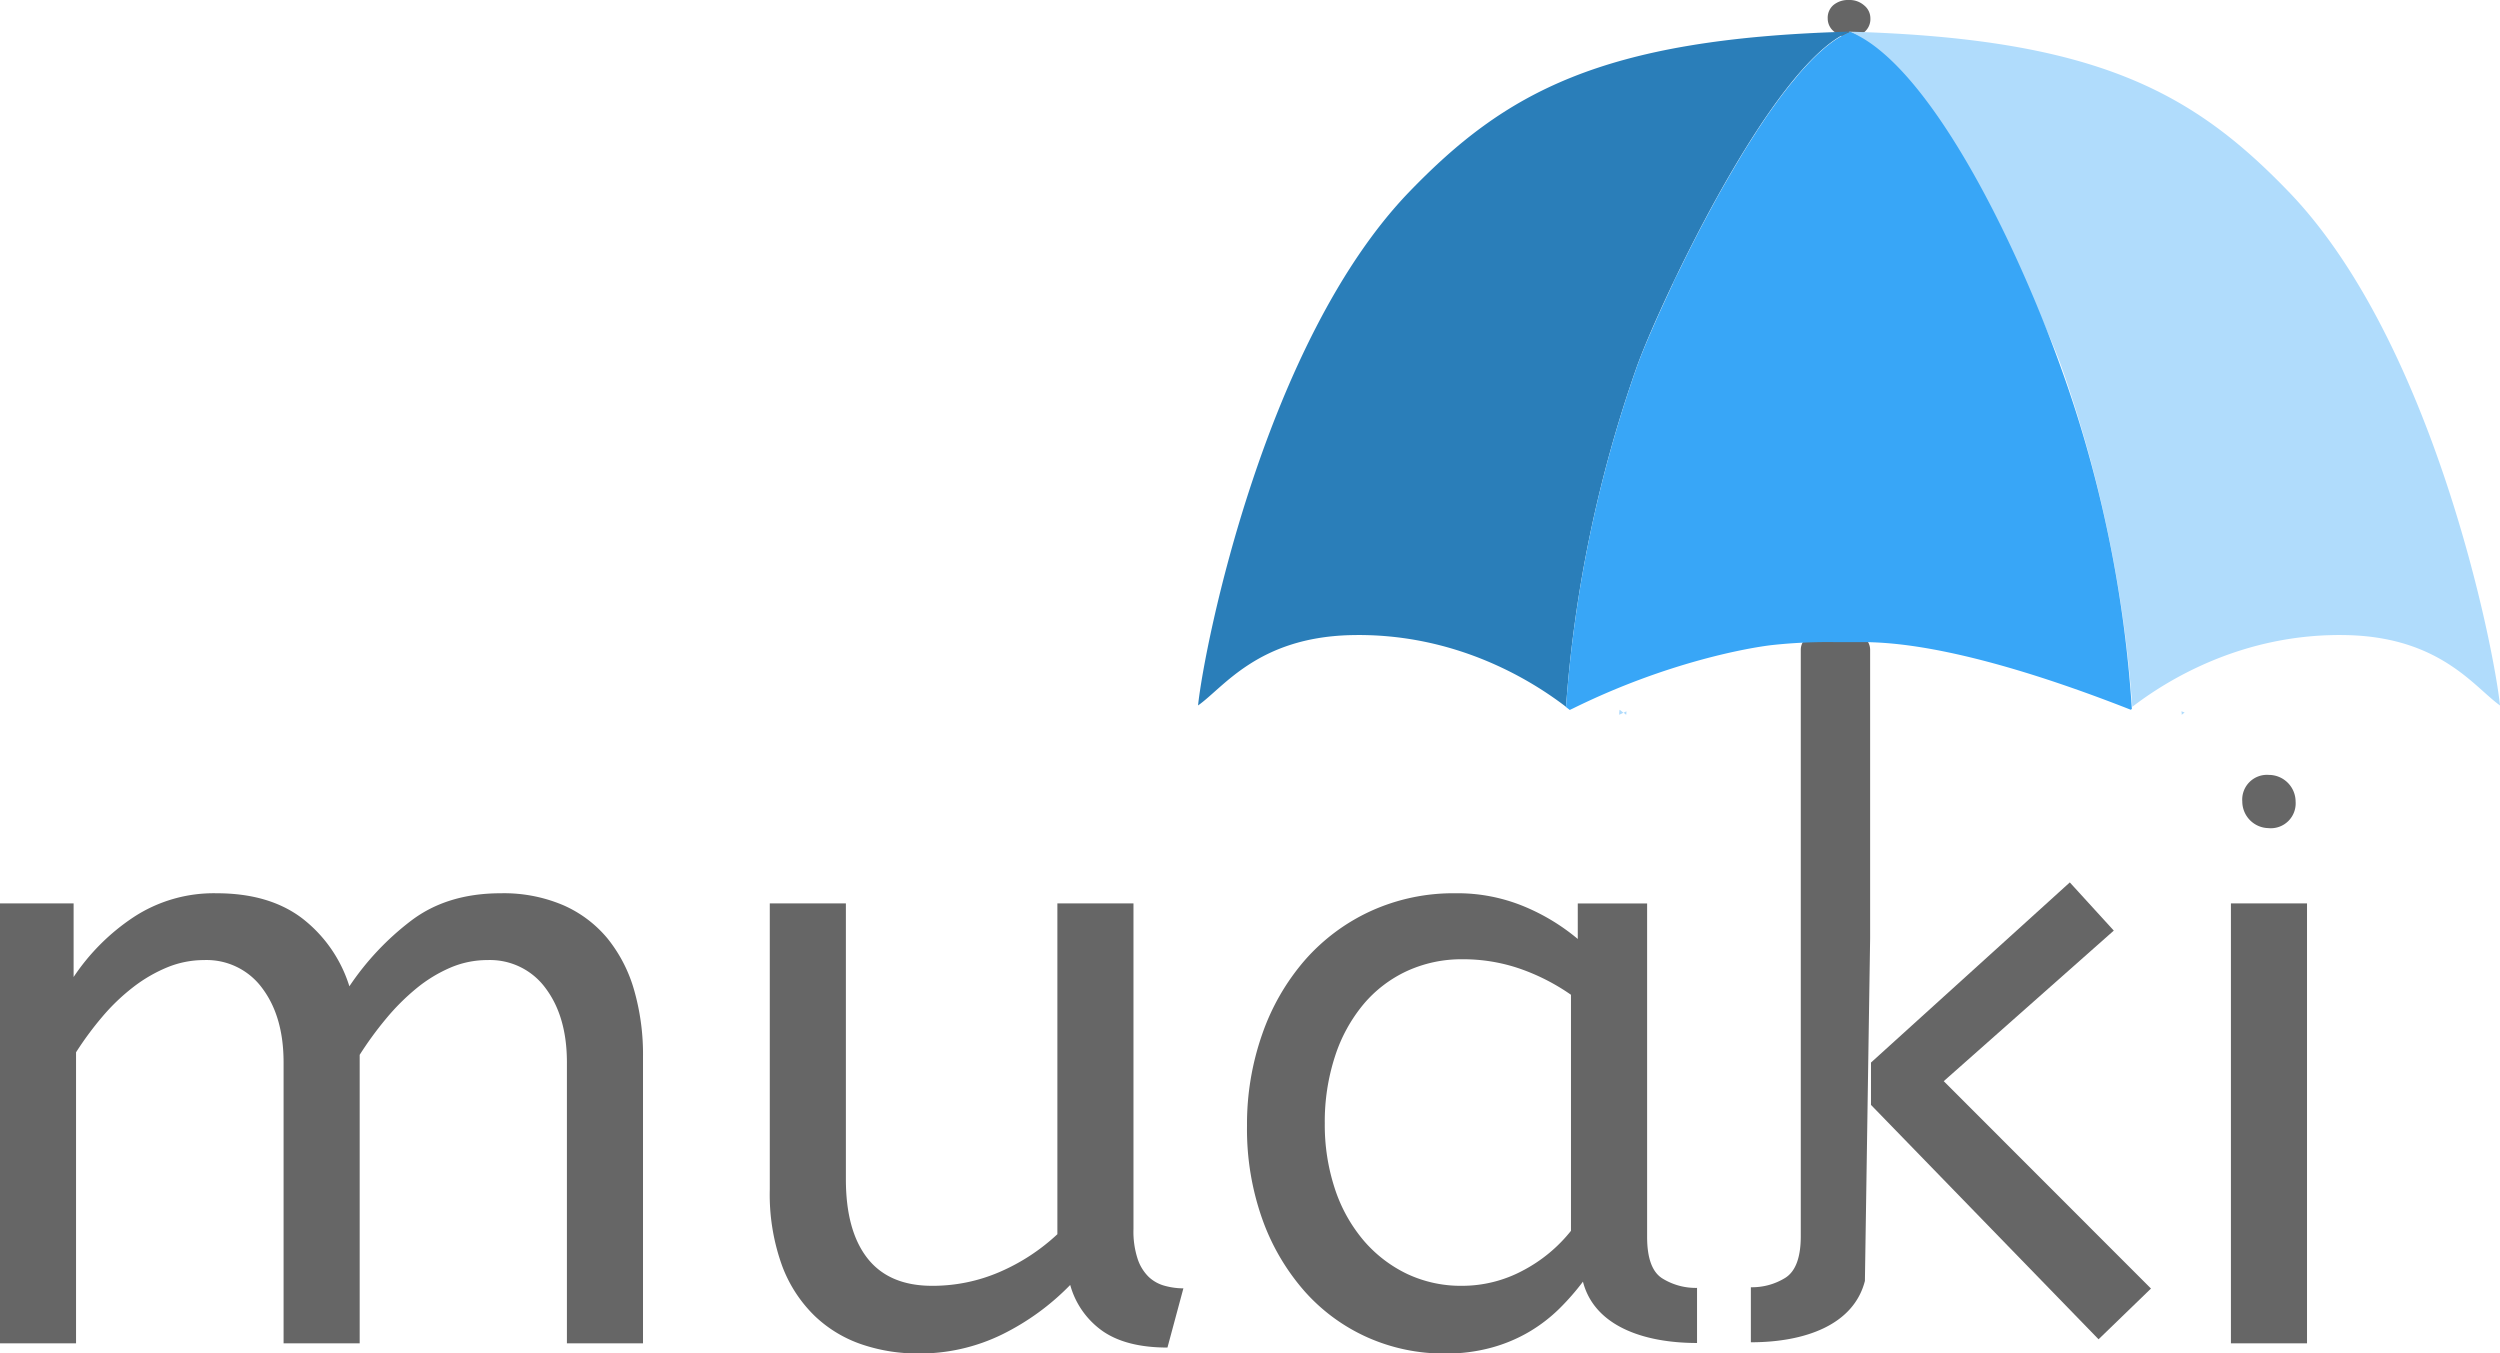 <svg xmlns="http://www.w3.org/2000/svg" viewBox="0 0 492.8 266.8"><defs><style>.cls-1{fill:#afdbfc;}.cls-2{fill:#666;}.cls-3{fill:#2a7eb9;}.cls-4{fill:#b0dcfc;}.cls-5{fill:none;}.cls-6{fill:#38a6f7;}</style></defs><g id="Layer_2" data-name="Layer 2"><g id="Layer_1-2" data-name="Layer 1"><path class="cls-1" d="M320.6,140.22c0,.23,0,.46-.05.68l-.51-.41C320.23,140.39,320.41,140.3,320.6,140.22Z"/><path class="cls-1" d="M430.63,140.45l-.57.45c0-.23,0-.46-.05-.69Z"/><path class="cls-1" d="M320,140.49l-.82.41c0-.33,0-.66.07-1Z"/><path class="cls-1" d="M430.85,140.54h0l0,0h0l-.05,0"/><path class="cls-2" d="M14.51,192.59a42.2,42.2,0,0,1,11.76-11.76,28.77,28.77,0,0,1,16.42-4.75q10.35,0,16.85,4.92a27.1,27.1,0,0,1,9.33,13.42,53.92,53.92,0,0,1,12.26-13q7.09-5.34,17.59-5.34A29.86,29.86,0,0,1,111,178.42a23.58,23.58,0,0,1,8.76,6.58A28.7,28.7,0,0,1,125,195.17a46,46,0,0,1,1.75,13.1V264.8h-15V209.43q0-9-4.17-14.59a13.57,13.57,0,0,0-11.5-5.59,18.44,18.44,0,0,0-7.34,1.51,27.88,27.88,0,0,0-6.67,4.08,44.17,44.17,0,0,0-6,6,68.13,68.13,0,0,0-5.17,7.09V264.8h-15V209.43q0-9-4.17-14.59a13.58,13.58,0,0,0-11.51-5.59A19.09,19.09,0,0,0,33,190.67a29.16,29.16,0,0,0-6.75,3.92,39.79,39.79,0,0,0-6.09,5.84,63.79,63.79,0,0,0-5.17,7V264.8H0V178.08H14.51Z"/><path class="cls-2" d="M230.13,265.63q-8,0-12.67-3.17a16.46,16.46,0,0,1-6.5-9.17,48.83,48.83,0,0,1-13.43,9.76,36.93,36.93,0,0,1-16.59,3.75A34.21,34.21,0,0,1,170,265.05a25.09,25.09,0,0,1-9.34-5.59,26.8,26.8,0,0,1-6.51-10,41.32,41.32,0,0,1-2.41-15V178.08h15v54.37q0,10.17,4.26,15.59t12.75,5.42a33.27,33.27,0,0,0,13.35-2.75,39.74,39.74,0,0,0,11.33-7.42V178.08h15v64.21a17.33,17.33,0,0,0,.84,5.92,8.84,8.84,0,0,0,2.17,3.5,7.37,7.37,0,0,0,3.17,1.75,14,14,0,0,0,3.66.5Z"/><path class="cls-2" d="M245.81,221.94a53.48,53.48,0,0,1,3-18.09,44.54,44.54,0,0,1,8.42-14.6,38.75,38.75,0,0,1,13-9.67,39.19,39.19,0,0,1,16.59-3.5,34.27,34.27,0,0,1,13.59,2.59,40.76,40.76,0,0,1,10.6,6.42v-7h13.67v65.71c0,4.22,1,7,3.08,8.25a12.47,12.47,0,0,0,6.76,1.82l0,10.86c-10.67,0-20.26-3.42-22.49-12.09a48.58,48.58,0,0,1-4.58,5.25,30.81,30.81,0,0,1-5.92,4.58,30.47,30.47,0,0,1-7.51,3.17,33.79,33.79,0,0,1-9.17,1.17,37,37,0,0,1-15.26-3.17,36.45,36.45,0,0,1-12.34-9,43.74,43.74,0,0,1-8.34-14.09A53,53,0,0,1,245.81,221.94Zm42.36,31.52a25.37,25.37,0,0,0,12-3,29.74,29.74,0,0,0,9.5-7.84V196.09a41.29,41.29,0,0,0-9.92-5.09,34.28,34.28,0,0,0-11.43-1.91,25.76,25.76,0,0,0-11,2.33,24.81,24.81,0,0,0-8.59,6.59,30.85,30.85,0,0,0-5.59,10.26,41.53,41.53,0,0,0-2,13.17,40.19,40.19,0,0,0,2,12.92,30.41,30.41,0,0,0,5.67,10.18,26.11,26.11,0,0,0,8.59,6.59A24.84,24.84,0,0,0,288.17,253.46Z"/><path class="cls-2" d="M367.61,252.5c-2.22,8.67-11.81,12.09-22.48,12.09l0-10.85a12.42,12.42,0,0,0,6.75-1.83q3.09-1.91,3.09-8.25V128.08a3,3,0,0,1,3-3h7.67a3,3,0,0,1,3,3V185"/><path class="cls-2" d="M368.81,209.45,408,173.94l8.67,9.5-33.52,29.68L424,254l-10.33,10-44.86-46.2"/><path class="cls-2" d="M447.25,163.24A5.26,5.26,0,0,1,442,158a4.88,4.88,0,0,1,5.25-5.25,5.28,5.28,0,0,1,5.26,5.25,4.9,4.9,0,0,1-5.26,5.25Zm7.51,101.56h-15V178.08h15Z"/><path class="cls-2" d="M364.46,0a4.35,4.35,0,0,1,3,1.06,3.27,3.27,0,0,1,1.23,2.56,3.32,3.32,0,0,1-1.13,2.65,4.5,4.5,0,0,1-3.05,1,4.35,4.35,0,0,1-3-1.06,3.27,3.27,0,0,1-1.23-2.56A3.29,3.29,0,0,1,361.4,1a4.52,4.52,0,0,1,3.06-1"/><path class="cls-3" d="M364.51,6.27c-15.44,6.35-37.85,54.62-41.93,66.22a257.08,257.08,0,0,0-13.89,66.84c-6.38-4.9-21.58-14.68-42.53-14.13-18.23.49-24.93,10.29-30,13.86,1.24-11.88,13.22-71.76,41.64-101.25C296.59,18.36,315.52,7.59,364.5,6.24Z"/><path class="cls-4" d="M364.51,6.27c15.44,6.35,37.85,54.62,41.92,66.22a257.08,257.08,0,0,1,13.89,66.84c6.38-4.9,21.58-14.68,42.53-14.13,18.23.49,24.93,10.29,29.95,13.86-1.24-11.88-13.22-71.76-41.64-101.25C432.42,18.36,413.49,7.59,364.51,6.24Z"/><line class="cls-5" x1="323.36" y1="5.42" x2="323.33" y2="5.42"/><path class="cls-6" d="M364.6,6.25c16.57,6.58,35.79,46.78,44.95,76a245.3,245.3,0,0,1,10.68,57.5,1.56,1.56,0,0,0-.2.16l-.62-.24c-31.33-12.24-46-12.95-51.23-13.09h-6.13a102.31,102.31,0,0,0-12.79.58c-4.31.5-20.46,3.24-39.26,12.52-.19.08-.37.17-.56.27l-.75-.58a257.08,257.08,0,0,1,13.89-66.84c.65-1.85,1.77-4.64,3.26-8,.4-.93.83-1.89,1.28-2.9l1.21-2.64c.19-.39.37-.79.56-1.19l.12-.27c.22-.48.45-1,.69-1.45l.09-.19a.61.61,0,0,1,0-.12c.31-.66.63-1.32,1-2l.19-.38.64-1.32c.62-1.26,1.27-2.55,1.93-3.86.91-1.79,1.86-3.61,2.84-5.44.69-1.29,1.4-2.59,2.11-3.89a.05.05,0,0,0,0,0c.72-1.28,1.44-2.55,2.17-3.82q.12-.22.24-.42l.17-.28c.42-.73.85-1.44,1.27-2.16l.87-1.45c.59-1,1.19-1.94,1.79-2.89l.85-1.32c.3-.48.61-1,.93-1.43.72-1.1,1.45-2.18,2.17-3.21l.06-.08,1.09-1.52c.16-.23.33-.46.5-.68.46-.63.91-1.23,1.38-1.83s1.08-1.38,1.62-2l.81-1c.54-.63,1.07-1.24,1.61-1.81l.8-.85c.27-.28.54-.56.81-.82q.78-.77,1.56-1.44a25.67,25.67,0,0,1,2.4-1.89c.22-.15.44-.3.67-.44s.5-.3.74-.44.48-.26.72-.38l0,0c.24-.12.48-.22.71-.32Z"/></g></g></svg>